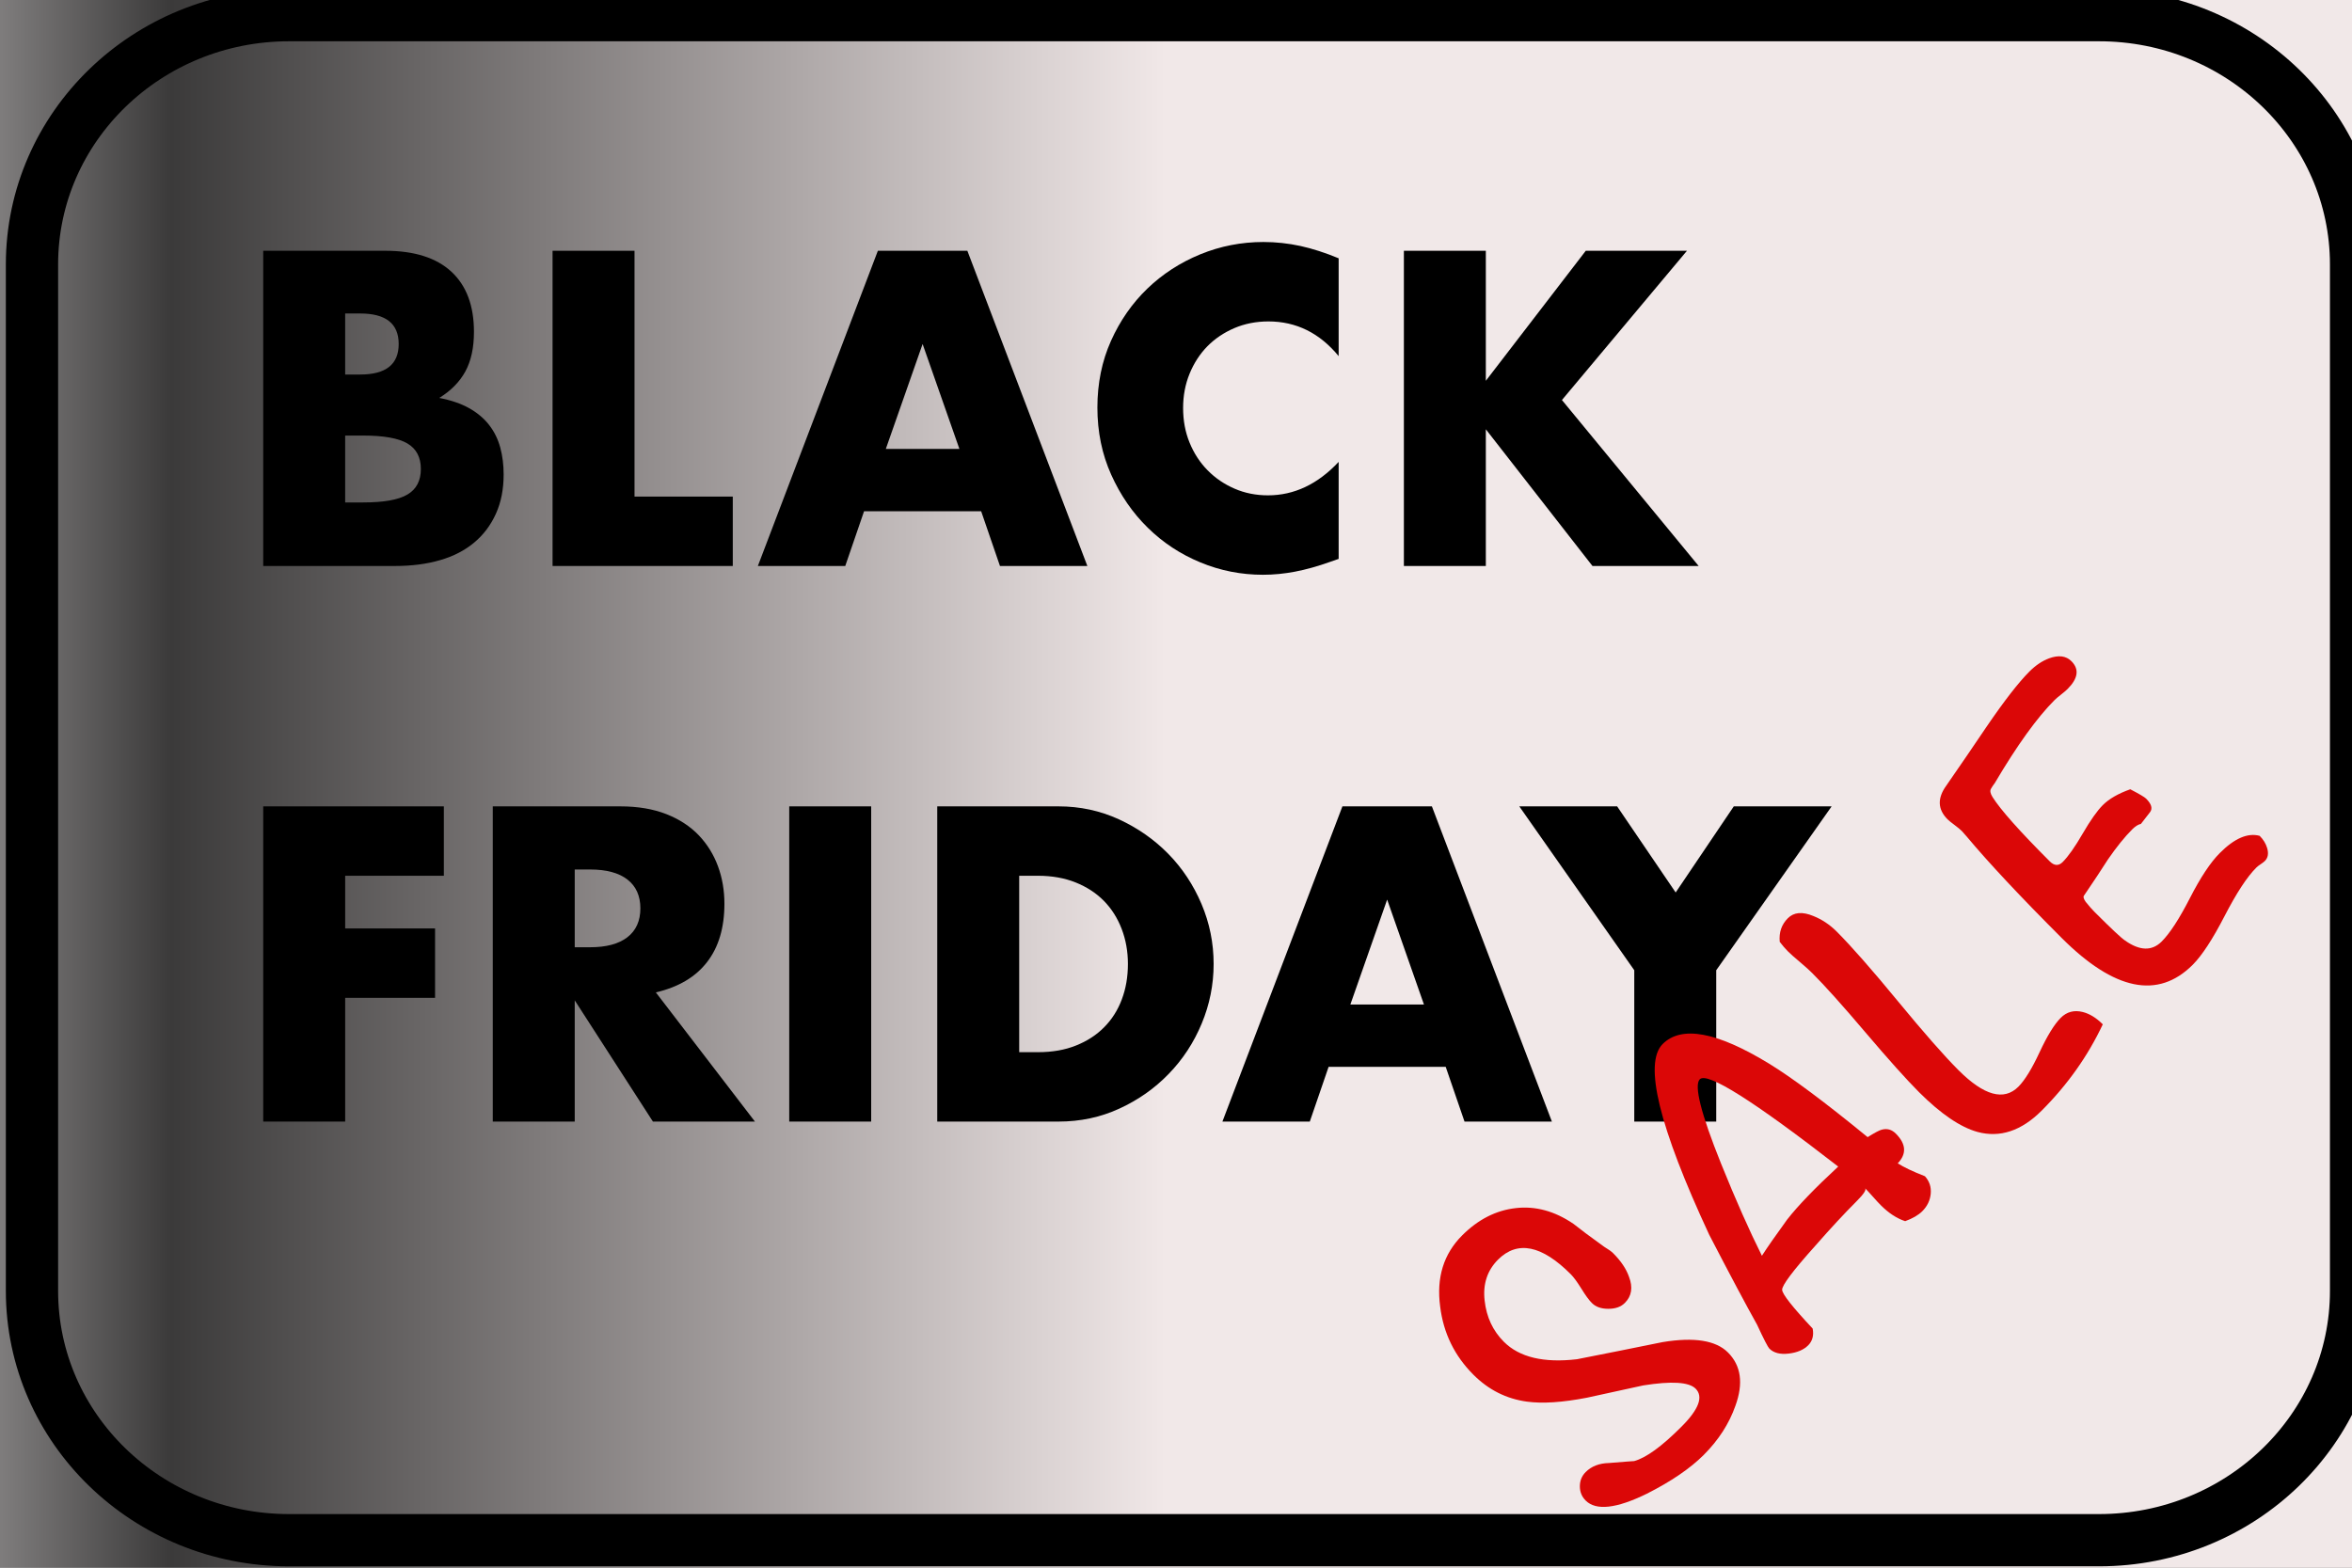 <?xml version="1.0" encoding="UTF-8" standalone="no"?>
<!DOCTYPE svg PUBLIC "-//W3C//DTD SVG 1.1//EN" "http://www.w3.org/Graphics/SVG/1.1/DTD/svg11.dtd">
<!-- Created with Vectornator (http://vectornator.io/) -->
<svg height="100%" stroke-miterlimit="10" style="fill-rule:nonzero;clip-rule:evenodd;stroke-linecap:round;stroke-linejoin:round;" version="1.1" viewBox="0 0 45 30" width="100%" xml:space="preserve" xmlns="http://www.w3.org/2000/svg" xmlns:vectornator="http://vectornator.io" xmlns:xlink="http://www.w3.org/1999/xlink">
<rect x="0" y="0" width="45" height="30" fill="#808080" stroke="none"/>
<defs>
<linearGradient gradientTransform="matrix(1.008 0 0 1 0.001 0)" gradientUnits="userSpaceOnUse" id="LinearGradient" x1="23.526" x2="-5.688" y1="14.994" y2="14.994">
<stop offset="0.048" stop-color="#f1e8e8"/>
<stop offset="0.694" stop-color="#3b3a3a"/>
<stop offset="1" stop-color="#f5f1f1"/>
</linearGradient>
<clipPath id="TextBounds">
<rect height="23.23" width="39.331" x="2.904" y="2.519"/>
</clipPath>
<clipPath id="TextBounds_2">
<rect height="27.738" width="27.739" x="23.338" y="7.081"/>
</clipPath>
</defs>
<clipPath id="ArtboardFrame">
<rect height="30" width="45" x="0" y="0"/>
</clipPath>
<g clip-path="url(#ArtboardFrame)" id="Layer-3" vectornator:layerName="Layer 3">
<path d="M-0.117-0.49L45.23-0.49L45.23 30.22L-0.117 30.22L-0.117-0.49Z" fill="url(#LinearGradient)" fill-rule="nonzero" opacity="1" stroke="none"/>
</g>
<g id="Layer-1" vectornator:layerName="Layer 1">
<g fill="#000000" opacity="1" stroke="none">
<path clip-path="url(#TextBounds)" d="M6.604 9.615L6.948 9.615C7.343 9.615 7.625 9.565 7.796 9.463C7.967 9.362 8.052 9.199 8.052 8.975C8.052 8.751 7.967 8.589 7.796 8.487C7.625 8.386 7.343 8.335 6.948 8.335L6.604 8.335L6.604 9.615ZM6.604 7.167L6.892 7.167C7.383 7.167 7.628 6.973 7.628 6.583C7.628 6.194 7.383 5.999 6.892 5.999L6.604 5.999L6.604 7.167ZM5.036 4.799L7.372 4.799C7.927 4.799 8.348 4.933 8.636 5.199C8.924 5.466 9.068 5.85 9.068 6.351C9.068 6.655 9.013 6.907 8.904 7.107C8.795 7.307 8.628 7.477 8.404 7.615C8.628 7.658 8.819 7.723 8.976 7.811C9.133 7.899 9.261 8.007 9.36 8.135C9.459 8.263 9.529 8.407 9.572 8.567C9.615 8.727 9.636 8.898 9.636 9.079C9.636 9.362 9.587 9.613 9.488 9.831C9.389 10.05 9.251 10.234 9.072 10.383C8.893 10.533 8.676 10.645 8.42 10.719C8.164 10.794 7.876 10.831 7.556 10.831L5.036 10.831L5.036 4.799Z"/>
<path clip-path="url(#TextBounds)" d="M12.14 4.799L12.14 9.503L14.02 9.503L14.02 10.831L10.572 10.831L10.572 4.799L12.14 4.799Z"/>
<path clip-path="url(#TextBounds)" d="M18.356 8.591L17.652 6.583L16.948 8.591L18.356 8.591ZM18.772 9.783L16.532 9.783L16.172 10.831L14.5 10.831L16.796 4.799L18.508 4.799L20.804 10.831L19.132 10.831L18.772 9.783Z"/>
<path clip-path="url(#TextBounds)" d="M25.612 6.815C25.249 6.373 24.801 6.151 24.268 6.151C24.033 6.151 23.816 6.194 23.616 6.279C23.416 6.365 23.244 6.481 23.1 6.627C22.956 6.774 22.843 6.949 22.76 7.151C22.677 7.354 22.636 7.573 22.636 7.807C22.636 8.047 22.677 8.269 22.76 8.471C22.843 8.674 22.957 8.85 23.104 8.999C23.251 9.149 23.423 9.266 23.62 9.351C23.817 9.437 24.031 9.479 24.26 9.479C24.761 9.479 25.212 9.266 25.612 8.839L25.612 10.695L25.452 10.751C25.212 10.837 24.988 10.899 24.78 10.939C24.572 10.979 24.367 10.999 24.164 10.999C23.748 10.999 23.349 10.921 22.968 10.763C22.587 10.606 22.251 10.385 21.96 10.099C21.669 9.814 21.436 9.475 21.26 9.083C21.084 8.691 20.996 8.263 20.996 7.799C20.996 7.335 21.083 6.91 21.256 6.523C21.429 6.137 21.661 5.803 21.952 5.523C22.243 5.243 22.58 5.025 22.964 4.867C23.348 4.71 23.751 4.631 24.172 4.631C24.412 4.631 24.648 4.657 24.88 4.707C25.112 4.758 25.356 4.837 25.612 4.943L25.612 6.815Z"/>
<path clip-path="url(#TextBounds)" d="M28.428 7.287L30.34 4.799L32.276 4.799L29.884 7.655L32.5 10.831L30.468 10.831L28.428 8.215L28.428 10.831L26.86 10.831L26.86 4.799L28.428 4.799L28.428 7.287Z"/>
<path clip-path="url(#TextBounds)" d="M8.492 16.759L6.604 16.759L6.604 17.767L8.324 17.767L8.324 19.095L6.604 19.095L6.604 21.463L5.036 21.463L5.036 15.431L8.492 15.431L8.492 16.759Z"/>
<path clip-path="url(#TextBounds)" d="M10.996 18.127L11.292 18.127C11.601 18.127 11.839 18.063 12.004 17.935C12.169 17.807 12.252 17.623 12.252 17.383C12.252 17.143 12.169 16.959 12.004 16.831C11.839 16.703 11.601 16.639 11.292 16.639L10.996 16.639L10.996 18.127ZM14.444 21.463L12.492 21.463L10.996 19.143L10.996 21.463L9.428 21.463L9.428 15.431L11.868 15.431C12.204 15.431 12.497 15.481 12.748 15.579C12.999 15.678 13.205 15.813 13.368 15.983C13.531 16.154 13.653 16.351 13.736 16.575C13.819 16.799 13.86 17.039 13.86 17.295C13.86 17.754 13.749 18.126 13.528 18.411C13.307 18.697 12.98 18.89 12.548 18.991L14.444 21.463Z"/>
<path clip-path="url(#TextBounds)" d="M16.668 15.431L16.668 21.463L15.1 21.463L15.1 15.431L16.668 15.431Z"/>
<path clip-path="url(#TextBounds)" d="M19.5 20.135L19.86 20.135C20.132 20.135 20.375 20.093 20.588 20.007C20.801 19.922 20.981 19.805 21.128 19.655C21.275 19.506 21.387 19.329 21.464 19.123C21.541 18.918 21.58 18.693 21.58 18.447C21.58 18.207 21.54 17.983 21.46 17.775C21.38 17.567 21.267 17.389 21.12 17.239C20.973 17.09 20.793 16.973 20.58 16.887C20.367 16.802 20.127 16.759 19.86 16.759L19.5 16.759L19.5 20.135ZM17.932 15.431L20.252 15.431C20.663 15.431 21.048 15.514 21.408 15.679C21.768 15.845 22.083 16.065 22.352 16.339C22.621 16.614 22.833 16.934 22.988 17.299C23.143 17.665 23.22 18.047 23.22 18.447C23.22 18.842 23.144 19.222 22.992 19.587C22.84 19.953 22.629 20.274 22.36 20.551C22.091 20.829 21.776 21.05 21.416 21.215C21.056 21.381 20.668 21.463 20.252 21.463L17.932 21.463L17.932 15.431Z"/>
<path clip-path="url(#TextBounds)" d="M27.244 19.223L26.54 17.215L25.836 19.223L27.244 19.223ZM27.66 20.415L25.42 20.415L25.06 21.463L23.388 21.463L25.684 15.431L27.396 15.431L29.692 21.463L28.02 21.463L27.66 20.415Z"/>
<path clip-path="url(#TextBounds)" d="M31.268 18.567L29.068 15.431L30.94 15.431L32.06 17.079L33.172 15.431L35.044 15.431L32.836 18.567L32.836 21.463L31.268 21.463L31.268 18.567Z"/>
</g>
</g>
<g clip-path="url(#ArtboardFrame)" id="Layer-2" vectornator:layerName="Layer 2">
<path d="M5.531 0.29L40.159 0.29C42.876 0.29 45.078 2.426 45.078 5.061L45.078 24.703C45.078 27.338 42.876 29.474 40.159 29.474L5.531 29.474C2.814 29.474 0.612 27.338 0.612 24.703L0.612 5.061C0.612 2.426 2.814 0.29 5.531 0.29Z" fill="none" opacity="1" stroke="#000000" stroke-linecap="butt" stroke-linejoin="round" stroke-width="1"/>
<g fill="#db0707" opacity="1" stroke="none">
<path clip-path="url(#TextBounds_2)" d="M33.06 25.881C33.312 26.133 33.359 26.473 33.203 26.902C33.083 27.244 32.881 27.558 32.596 27.843C32.336 28.102 31.973 28.35 31.507 28.585C30.926 28.87 30.536 28.913 30.338 28.715C30.264 28.641 30.227 28.55 30.227 28.443C30.227 28.335 30.264 28.245 30.338 28.17C30.449 28.059 30.598 28.001 30.783 27.997C31.08 27.973 31.241 27.96 31.266 27.96C31.493 27.898 31.794 27.68 32.169 27.304C32.504 26.97 32.594 26.727 32.442 26.574C32.314 26.446 31.98 26.426 31.439 26.512C31.081 26.591 30.722 26.669 30.363 26.747C29.892 26.838 29.509 26.863 29.212 26.822C28.82 26.768 28.48 26.597 28.191 26.308C27.828 25.945 27.616 25.51 27.554 25.002C27.48 24.45 27.62 23.996 27.975 23.641C28.28 23.336 28.621 23.162 28.999 23.119C29.376 23.075 29.744 23.175 30.103 23.419C30.231 23.522 30.427 23.668 30.691 23.858C30.773 23.907 30.831 23.949 30.864 23.982C31.012 24.13 31.114 24.281 31.167 24.433C31.245 24.636 31.219 24.803 31.087 24.934C31.012 25.009 30.907 25.046 30.771 25.046C30.635 25.046 30.53 25.009 30.456 24.934C30.402 24.881 30.335 24.789 30.255 24.659C30.174 24.529 30.107 24.438 30.053 24.384C29.497 23.827 29.033 23.734 28.661 24.105C28.455 24.312 28.369 24.573 28.405 24.888C28.44 25.204 28.562 25.466 28.773 25.677C29.07 25.974 29.536 26.085 30.171 26.011C30.715 25.904 31.262 25.795 31.811 25.683C32.413 25.584 32.829 25.65 33.06 25.881Z"/>
<path clip-path="url(#TextBounds_2)" d="M36.272 21.693C36.47 21.891 36.482 22.081 36.309 22.262C36.424 22.336 36.598 22.419 36.829 22.509C36.915 22.604 36.952 22.716 36.94 22.844C36.928 22.971 36.874 23.083 36.779 23.178C36.705 23.252 36.596 23.316 36.451 23.369C36.29 23.316 36.136 23.215 35.987 23.066C35.95 23.029 35.898 22.974 35.832 22.899C35.766 22.825 35.717 22.771 35.684 22.738C35.713 22.767 35.659 22.85 35.523 22.986C35.292 23.217 35.028 23.501 34.731 23.84C34.302 24.318 34.091 24.6 34.097 24.684C34.103 24.769 34.298 25.015 34.681 25.424C34.706 25.555 34.677 25.663 34.595 25.745C34.508 25.832 34.383 25.884 34.221 25.903C34.058 25.922 33.935 25.89 33.852 25.807C33.824 25.778 33.745 25.626 33.617 25.349C33.407 24.974 33.102 24.401 32.702 23.629C31.741 21.563 31.444 20.346 31.811 19.979C32.17 19.62 32.846 19.744 33.84 20.35C34.286 20.622 34.917 21.093 35.733 21.761C35.865 21.678 35.954 21.631 35.999 21.619C36.103 21.59 36.193 21.614 36.272 21.693ZM35.17 22.324C33.549 21.066 32.667 20.509 32.522 20.653C32.407 20.769 32.543 21.309 32.931 22.274C33.211 22.967 33.471 23.553 33.71 24.031C33.813 23.87 33.974 23.64 34.193 23.338C34.399 23.074 34.725 22.736 35.17 22.324Z"/>
<path clip-path="url(#TextBounds_2)" d="M40.232 19.602C39.947 20.208 39.557 20.759 39.062 21.254C38.675 21.641 38.266 21.777 37.837 21.662C37.507 21.571 37.134 21.317 36.717 20.901C36.474 20.657 36.133 20.277 35.693 19.759C35.254 19.241 34.913 18.861 34.669 18.618C34.624 18.572 34.548 18.504 34.441 18.413C34.333 18.323 34.255 18.253 34.205 18.203C34.156 18.154 34.104 18.094 34.051 18.024C34.034 17.842 34.086 17.692 34.206 17.572C34.321 17.456 34.484 17.442 34.694 17.529C34.859 17.595 35.008 17.694 35.14 17.826C35.42 18.106 35.81 18.55 36.309 19.156C36.808 19.762 37.196 20.204 37.472 20.48C37.959 20.967 38.34 21.072 38.617 20.796C38.74 20.672 38.876 20.452 39.022 20.137C39.169 19.821 39.304 19.602 39.427 19.478C39.543 19.362 39.683 19.325 39.848 19.366C39.98 19.399 40.108 19.478 40.232 19.602Z"/>
<path clip-path="url(#TextBounds_2)" d="M43.233 15.995C43.303 16.065 43.35 16.141 43.375 16.224C43.408 16.331 43.394 16.415 43.332 16.477C43.315 16.494 43.288 16.514 43.251 16.539C43.214 16.564 43.187 16.584 43.171 16.601C42.993 16.778 42.79 17.089 42.561 17.532C42.332 17.976 42.129 18.286 41.952 18.463C41.288 19.127 40.452 18.956 39.446 17.95C38.654 17.158 38.048 16.51 37.627 16.007C37.569 15.941 37.538 15.906 37.534 15.902C37.505 15.873 37.459 15.835 37.395 15.787C37.331 15.74 37.287 15.704 37.262 15.679C37.072 15.489 37.064 15.275 37.237 15.035C37.497 14.66 37.755 14.283 38.011 13.903C38.349 13.408 38.621 13.058 38.828 12.851C38.947 12.732 39.073 12.647 39.205 12.598C39.386 12.532 39.529 12.55 39.632 12.653C39.785 12.806 39.76 12.983 39.558 13.185C39.533 13.21 39.492 13.245 39.434 13.291C39.376 13.336 39.335 13.371 39.31 13.396C38.976 13.73 38.594 14.26 38.165 14.986C38.136 15.023 38.112 15.06 38.091 15.097C38.071 15.134 38.081 15.186 38.122 15.252C38.275 15.495 38.64 15.906 39.217 16.483C39.304 16.57 39.386 16.574 39.465 16.496C39.572 16.388 39.7 16.207 39.848 15.951C39.997 15.695 40.125 15.514 40.232 15.407C40.352 15.287 40.527 15.186 40.758 15.104C40.931 15.194 41.032 15.254 41.061 15.283C41.164 15.386 41.189 15.473 41.135 15.543C41.082 15.613 41.024 15.687 40.962 15.766C40.908 15.778 40.853 15.813 40.795 15.871C40.651 16.015 40.496 16.207 40.331 16.446C40.199 16.652 40.063 16.859 39.922 17.065C39.902 17.094 39.884 17.12 39.87 17.142C39.855 17.165 39.867 17.203 39.904 17.257C39.97 17.339 40.026 17.403 40.071 17.448C40.389 17.766 40.584 17.95 40.659 17.999C40.939 18.197 41.172 18.203 41.358 18.018C41.515 17.861 41.695 17.584 41.899 17.186C42.103 16.788 42.294 16.5 42.472 16.323C42.752 16.042 43.006 15.933 43.233 15.995Z"/>
</g>
</g>
</svg>
